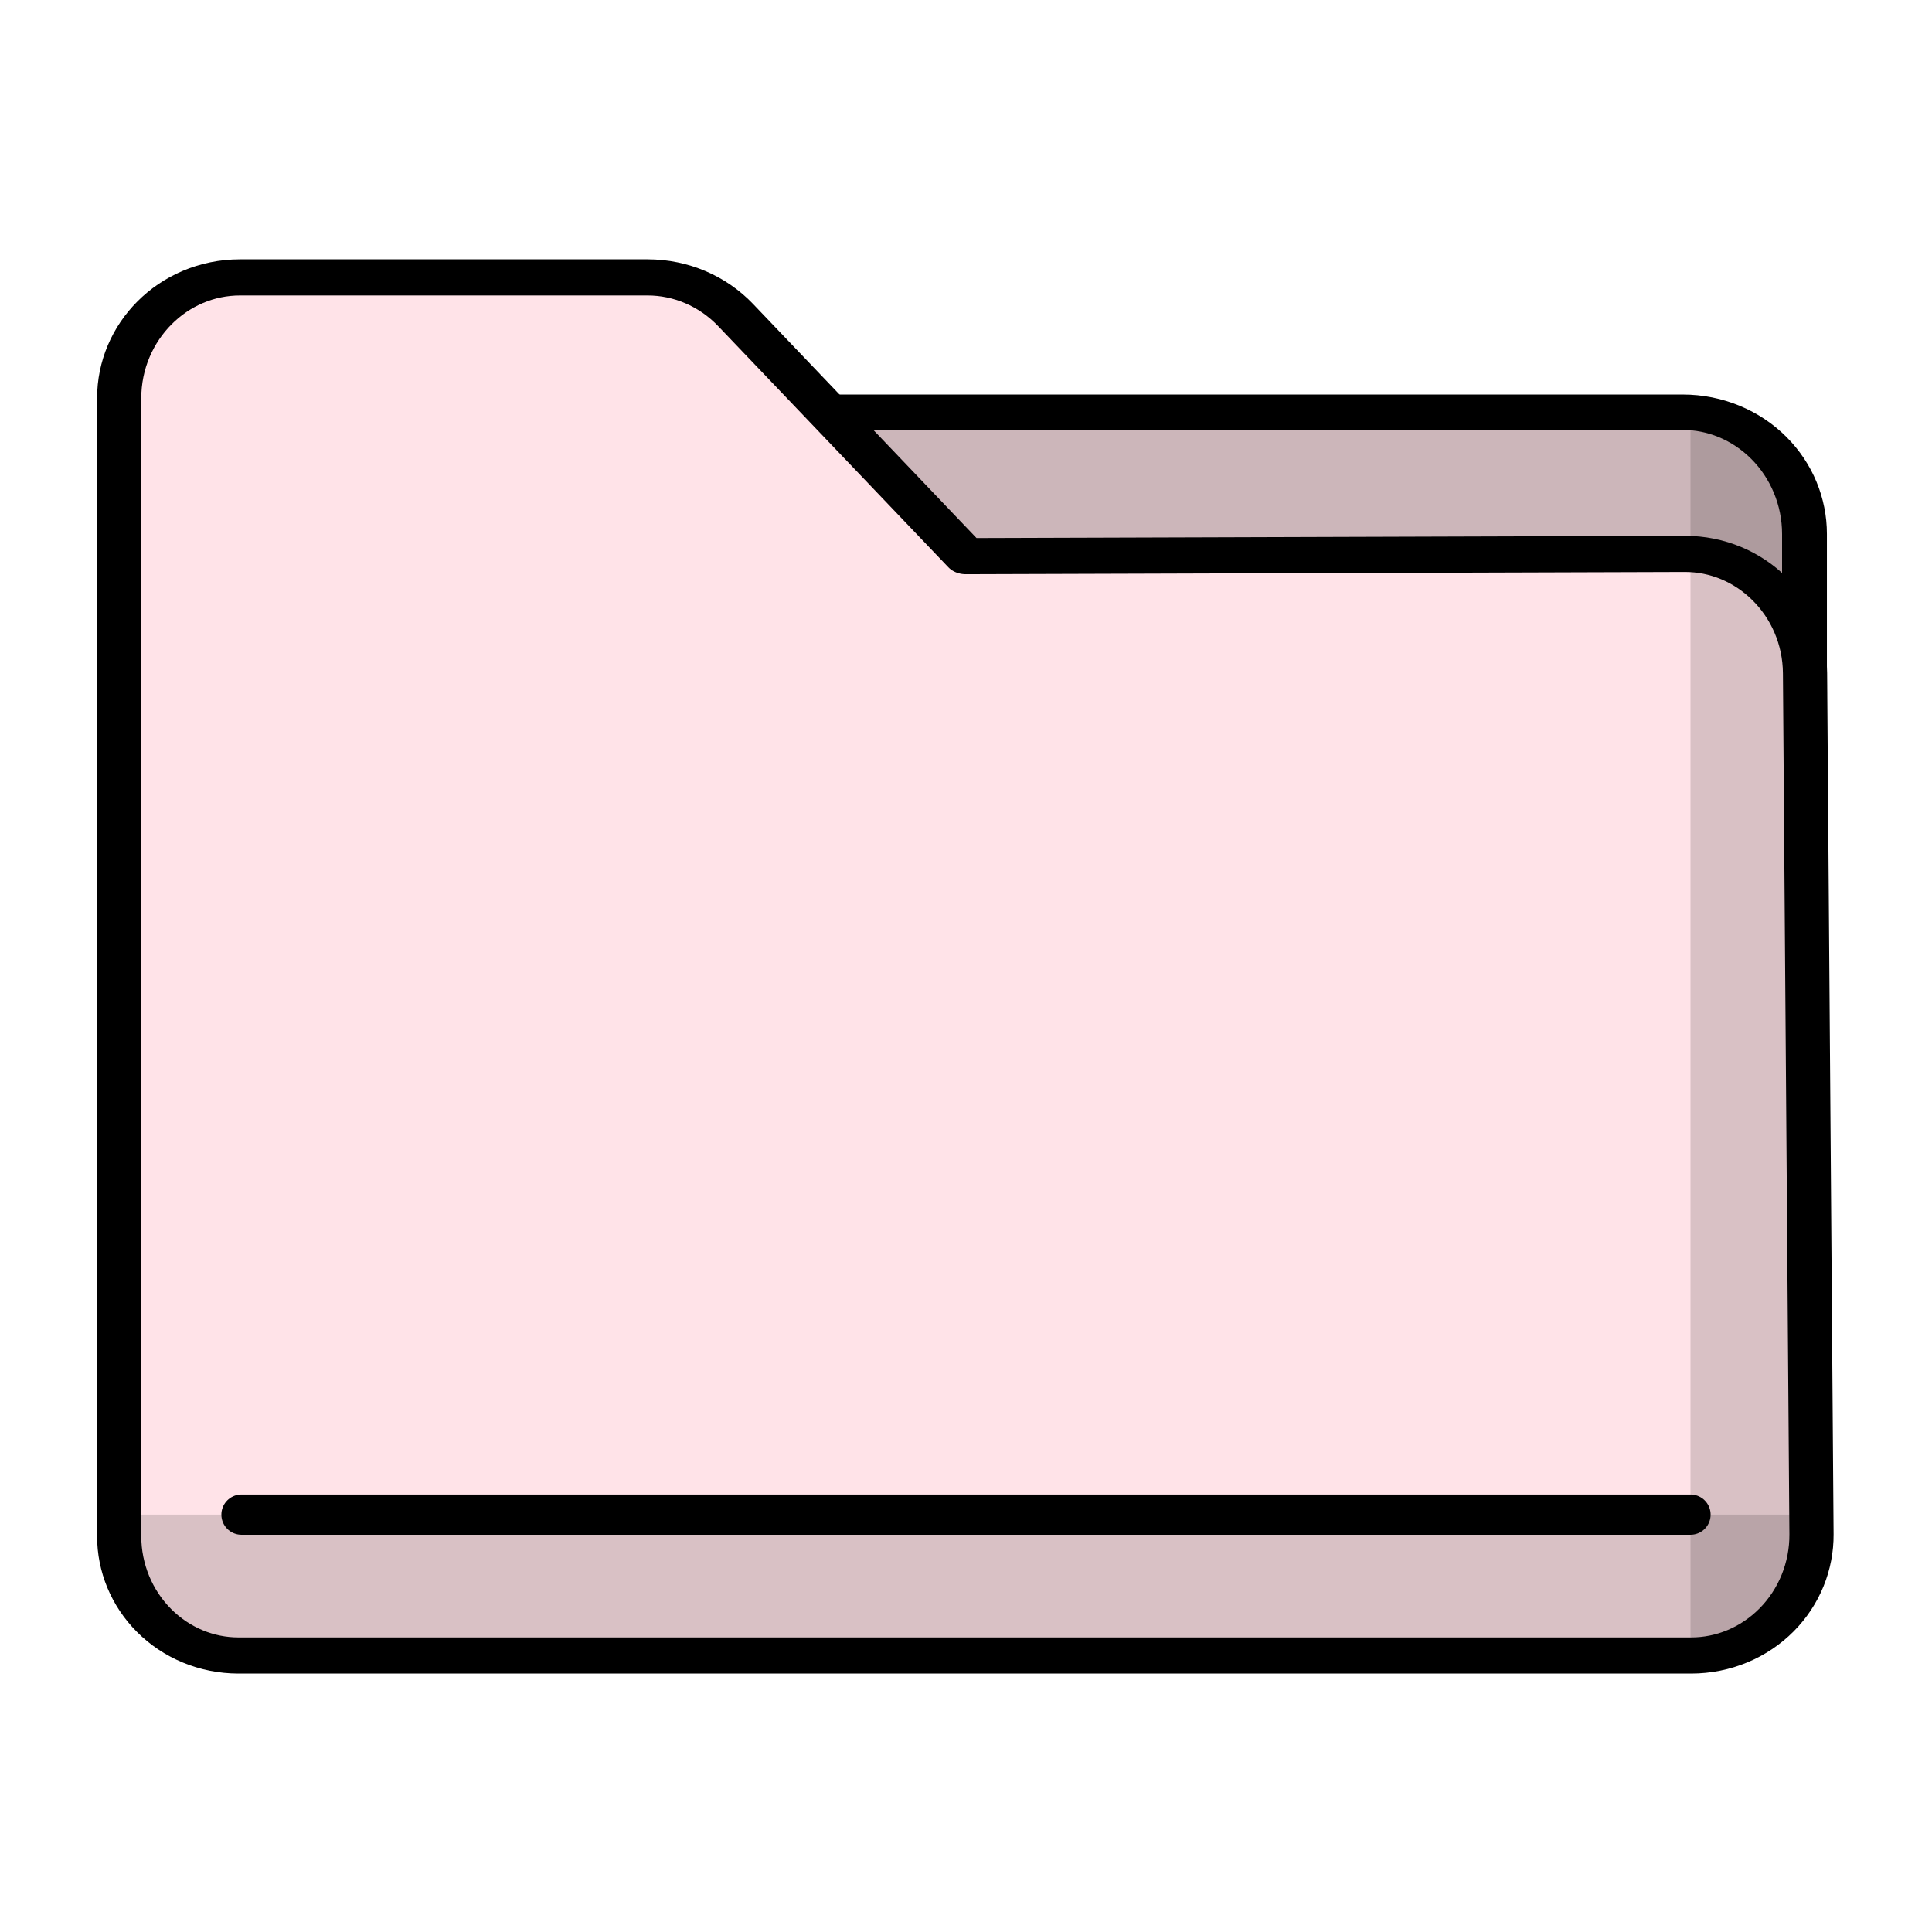 <?xml version="1.0" encoding="UTF-8" standalone="no"?>
<!DOCTYPE svg PUBLIC "-//W3C//DTD SVG 1.1//EN" "http://www.w3.org/Graphics/SVG/1.1/DTD/svg11.dtd">
<svg width="100%" height="100%" viewBox="0 0 48 48" version="1.1" xmlns="http://www.w3.org/2000/svg" xmlns:xlink="http://www.w3.org/1999/xlink" xml:space="preserve" xmlns:serif="http://www.serif.com/" style="fill-rule:evenodd;clip-rule:evenodd;stroke-linecap:round;stroke-linejoin:round;stroke-miterlimit:1.5;">
    <g id="folder">
        <g transform="matrix(1.266,0,0,1,-12.158,1.242)">
            <path d="M42.627,9C43.261,9 43.868,9.319 44.316,9.886C44.764,10.453 45.016,11.223 45.016,12.025C45.016,13.918 45.016,16 45.016,16L24,16L24,9L42.627,9Z" style="fill:rgb(255,227,232);stroke:black;stroke-width:0.88px;"/>
        </g>
        <g transform="matrix(1.266,0,0,1,-12.158,1.242)">
            <path d="M42.627,9C43.261,9 43.868,9.319 44.316,9.886C44.764,10.453 45.016,11.223 45.016,12.025C45.016,13.918 45.016,16 45.016,16L24,16L24,9L42.627,9Z" style="fill-opacity:0.2;"/>
        </g>
        <g transform="matrix(1.087,0,0,0.889,-2.537,1.516)">
            <path d="M40.838,13.774C42.349,13.769 43.579,15.258 43.59,17.106C43.627,23.013 43.701,35.233 43.738,41.172C43.743,42.068 43.456,42.93 42.94,43.566C42.424,44.202 41.722,44.56 40.989,44.56C33.849,44.56 14.875,44.56 7.783,44.56C7.06,44.56 6.367,44.209 5.856,43.583C5.345,42.958 5.058,42.11 5.058,41.226C5.058,33.954 5.058,16.739 5.058,9.426C5.058,7.56 6.294,6.047 7.82,6.047C10.691,6.047 15.052,6.047 17.136,6.047C17.896,6.047 18.623,6.427 19.148,7.1C20.809,9.227 24.408,13.837 24.408,13.837C24.408,13.837 35.545,13.795 40.838,13.774Z" style="fill:rgb(255,227,232);stroke:black;stroke-width:1.01px;"/>
        </g>
        <g transform="matrix(1,0,0,1,0,1.631)">
            <path d="M6,36L42,36" style="fill:none;stroke:black;stroke-width:1px;"/>
        </g>
        <path d="M42.034,10.242C42.825,10.242 43.583,10.556 44.142,11.115C44.701,11.674 45.016,12.433 45.016,13.223C45.016,19.122 45.016,32.221 45.016,38.124C45.016,39.774 43.678,41.111 42.028,41.111L42,41.111L42,10.242L42.034,10.242Z" style="fill-opacity:0.15;"/>
        <path d="M45.016,37.631L45.016,38.132C45.016,38.922 44.702,39.68 44.143,40.239C43.584,40.797 42.827,41.111 42.036,41.111C34.316,41.111 13.725,41.111 5.971,41.111C4.309,41.111 2.962,39.764 2.962,38.102C2.962,37.816 2.962,37.631 2.962,37.631L45.016,37.631Z" style="fill-opacity:0.15;"/>
    </g>
</svg>
